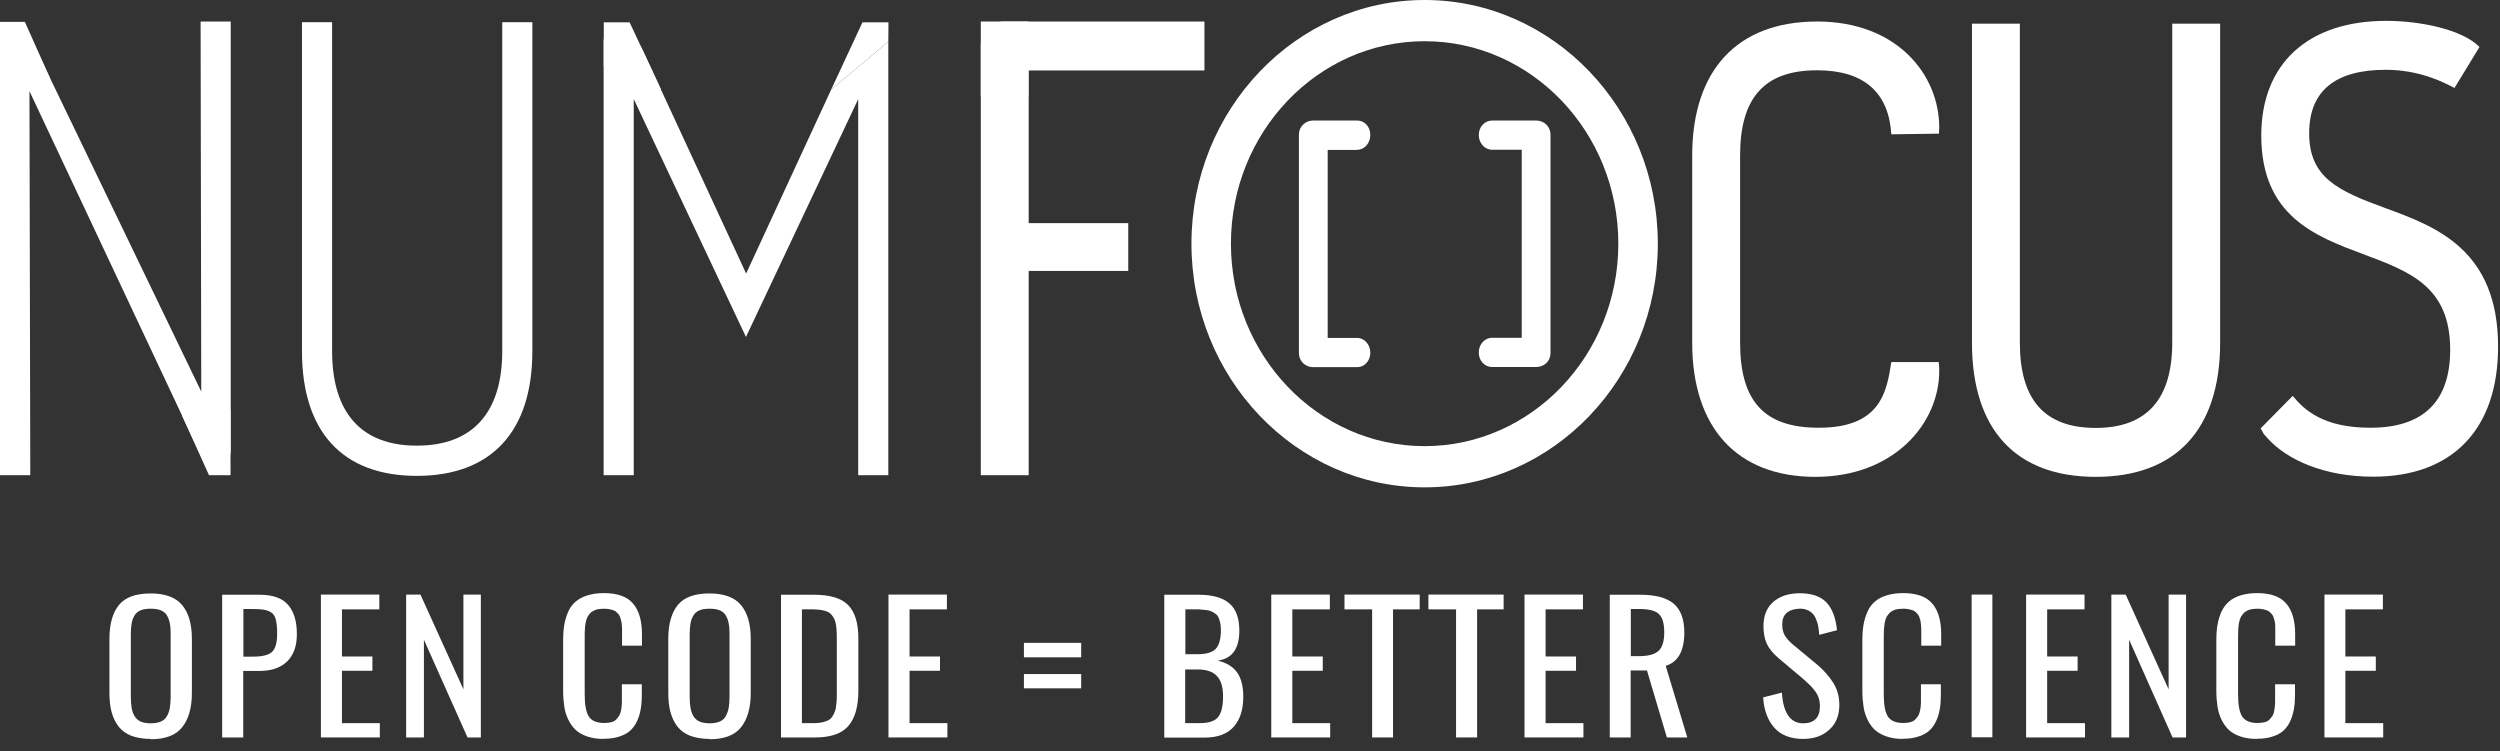 <svg width="203" height="61" viewBox="0 0 203 61" fill="none" xmlns="http://www.w3.org/2000/svg">
<rect x="0" y="0" width="203" height="61" fill="#333333" stroke="none"/>
<path d="M43.228 1.8V28.507C43.228 35.04 39.901 38.64 33.847 38.64C27.794 38.64 24.52 35.04 24.52 28.507V1.8H26.966V28.507C26.966 33.52 29.344 36.187 33.847 36.187C38.351 36.187 40.783 33.533 40.783 28.507V1.8H43.228Z" fill="white"/>
<path d="M157.438 10.867C157.451 10.707 157.465 10.533 157.465 10.347C157.465 6.08 154.057 1.747 147.55 1.747C141.042 1.747 137.407 5.72 137.407 12.64V27.827C137.407 34.747 141.055 38.72 147.416 38.72C153.777 38.72 157.465 34.4 157.465 30.12C157.465 29.96 157.465 29.693 157.425 29.4H153.576C153.202 31.773 152.748 34.733 147.683 34.733C143.26 34.733 141.296 32.6 141.296 27.813V12.627C141.296 7.907 143.287 5.707 147.55 5.707C151.331 5.707 153.362 7.48 153.576 10.907L157.438 10.853V10.867Z" fill="white"/>
<path d="M180.275 1.92V27.827C180.275 34.853 176.693 38.72 170.172 38.72C163.651 38.72 160.124 34.853 160.124 27.827V1.92H164.012V27.827C164.012 32.48 166.03 34.747 170.172 34.747C174.315 34.747 176.386 32.413 176.386 27.827V1.92H180.275Z" fill="white"/>
<path d="M199.303 7.147C198.327 6.613 196.363 5.667 193.717 5.667C189.602 5.667 187.504 7.4 187.504 10.813C187.504 14.44 189.855 15.493 193.677 16.893C197.766 18.387 202.844 20.253 202.844 28.147C202.844 34.853 199.143 38.707 192.702 38.707C188.666 38.707 185.7 37.307 184.163 35.627C183.548 34.96 183.923 35.32 183.562 34.787L186.167 32.147C187.116 33.293 188.653 34.733 192.475 34.733C196.777 34.733 198.955 32.6 198.955 28.387C198.955 23.267 195.682 22.053 191.9 20.64C188.011 19.187 183.615 17.547 183.615 11C183.615 5.173 187.41 1.693 193.757 1.693C196.47 1.693 199.918 2.373 201.334 3.813L199.303 7.147Z" fill="white"/>
<path d="M99.952 19.787C99.952 10.72 107.007 3.347 115.68 3.347C124.352 3.347 131.408 10.72 131.408 19.787C131.408 28.853 124.352 36.227 115.68 36.227C107.007 36.227 99.952 28.853 99.952 19.787ZM134.615 19.787C134.615 8.88 126.116 0 115.68 0C105.244 0 96.745 8.88 96.745 19.787C96.745 30.693 105.244 39.573 115.68 39.573C126.116 39.573 134.615 30.693 134.615 19.787Z" fill="white"/>
<path d="M110.215 12.16C110.789 12.16 111.27 11.627 111.27 10.96C111.27 10.293 110.802 9.787 110.215 9.787H106.62C105.992 9.787 105.471 10.293 105.471 10.92V28.68C105.471 29.307 105.979 29.813 106.62 29.813H110.215C110.802 29.813 111.27 29.293 111.27 28.64C111.27 27.987 110.789 27.44 110.215 27.44H107.809V12.173H110.215V12.16Z" fill="white"/>
<path d="M121.158 27.427C120.557 27.427 120.076 27.96 120.076 28.627C120.076 29.293 120.557 29.8 121.158 29.8H124.753C125.394 29.8 125.902 29.307 125.902 28.68V10.92C125.902 10.293 125.381 9.787 124.753 9.787H121.158C120.557 9.787 120.076 10.307 120.076 10.96C120.076 11.613 120.557 12.16 121.158 12.16H123.564V27.427H121.158Z" fill="white"/>
<path d="M83.529 38.587V22H91.614V18.12H83.529V5.72H97.801V1.747H81.538C80.443 1.747 79.641 2.547 79.641 3.64V38.587H83.529Z" fill="white"/>
<path d="M83.503 1.747H79.641V7.813H83.503V1.747Z" fill="white"/>
<path d="M69.686 8.08V38.587H72.131V3.387C69.606 5.5 71.233 4.138 70.203 5C69.606 5.5 69.435 5.643 67.494 7.267L60.586 22.213L52.234 4.173C51.86 3.413 51.085 2.147 50.243 2.147C49.468 2.147 49.014 2.6 49.014 3.387V38.587H51.459V8.04L60.572 27.36L69.672 8.08H69.686Z" fill="white"/>
<path d="M53.678 7.267L51.125 1.813H49.027V5.413L53.678 7.267Z" fill="white"/>
<path d="M67.494 7.267L70.033 1.813H72.144L72.138 2.6L72.131 3.387C70.203 5 67.494 7.267 67.494 7.267Z" fill="white"/>
<path d="M4.049 6.32L2.018 1.773H0V6.787L4.049 6.32Z" fill="white"/>
<path d="M2.459 38.587L2.392 7.4L15.781 35.867C16.262 36.813 16.797 37.68 17.505 37.68C18.12 37.68 18.734 37.333 18.734 36.547V1.747H16.289L16.342 31.8L3.18 4.507C2.673 3.52 2.058 2.493 1.229 2.493C0.401 2.493 0 2.893 0 3.587V38.587H2.459Z" fill="white"/>
<path d="M14.779 33.733L16.971 38.587H18.721L18.708 33.267L14.779 33.733Z" fill="white"/>
<path d="M11.412 58.587C11.625 58.68 11.906 58.733 12.24 58.733C12.574 58.733 12.855 58.68 13.069 58.587C13.282 58.493 13.456 58.347 13.563 58.133C13.683 57.933 13.75 57.707 13.79 57.48C13.83 57.24 13.857 56.947 13.857 56.587V51.507C13.857 51.16 13.844 50.867 13.79 50.627C13.75 50.387 13.67 50.173 13.563 49.987C13.456 49.787 13.282 49.653 13.069 49.56C12.841 49.467 12.574 49.427 12.24 49.427C11.906 49.427 11.625 49.467 11.412 49.56C11.198 49.653 11.024 49.8 10.917 49.987C10.797 50.187 10.73 50.4 10.69 50.627C10.65 50.867 10.623 51.147 10.623 51.507V56.587C10.623 56.947 10.65 57.24 10.69 57.48C10.73 57.72 10.81 57.947 10.917 58.133C11.024 58.333 11.198 58.48 11.412 58.587ZM12.24 60C11.625 60 11.104 59.907 10.663 59.747C10.222 59.573 9.888 59.32 9.621 58.987C9.367 58.653 9.18 58.253 9.06 57.813C8.94 57.36 8.886 56.84 8.886 56.253V51.867C8.886 50.653 9.153 49.747 9.661 49.12C10.182 48.493 11.037 48.187 12.227 48.187C13.416 48.187 14.271 48.507 14.792 49.133C15.313 49.76 15.581 50.667 15.581 51.867V56.267C15.581 57.48 15.313 58.4 14.792 59.053C14.271 59.707 13.416 60.027 12.227 60.027" fill="white"/>
<path d="M19.75 53.32H20.525C21.273 53.32 21.794 53.2 22.075 52.947C22.356 52.693 22.503 52.213 22.503 51.507C22.503 51.213 22.503 50.973 22.476 50.787C22.462 50.6 22.422 50.413 22.382 50.253C22.329 50.08 22.262 49.96 22.182 49.867C22.102 49.773 21.981 49.693 21.834 49.627C21.688 49.56 21.514 49.52 21.313 49.493C21.113 49.467 20.872 49.453 20.565 49.453H19.763V53.32H19.75ZM18.04 59.88V48.293H21.073C22.142 48.293 22.904 48.56 23.384 49.107C23.866 49.653 24.106 50.44 24.106 51.493C24.106 52.44 23.852 53.173 23.331 53.693C22.81 54.213 22.062 54.48 21.086 54.48H19.75V59.88H18.04Z" fill="white"/>
<path d="M26.057 59.88V48.28H30.801V49.48H27.767V53.307H30.239V54.467H27.767V58.72H30.841V59.88H26.057Z" fill="white"/>
<path d="M32.979 59.88V48.28H34.141L37.629 55.973V48.28H39.045V59.88H37.963L34.422 51.947V59.88H32.979Z" fill="white"/>
<path d="M49.014 60C48.506 60 48.065 59.933 47.678 59.8C47.29 59.667 46.983 59.493 46.742 59.267C46.502 59.04 46.301 58.76 46.141 58.427C45.981 58.093 45.874 57.747 45.82 57.373C45.767 57 45.727 56.587 45.727 56.133V52.04C45.727 51.547 45.753 51.12 45.82 50.733C45.887 50.347 45.994 50 46.141 49.667C46.288 49.333 46.488 49.067 46.742 48.853C46.983 48.64 47.303 48.467 47.691 48.347C48.078 48.227 48.52 48.16 49.027 48.16C50.136 48.16 50.925 48.44 51.406 49.013C51.887 49.573 52.127 50.4 52.127 51.507V52.427H50.511V51.613C50.511 51.44 50.511 51.293 50.511 51.2C50.511 51.093 50.511 50.973 50.497 50.827C50.497 50.68 50.47 50.56 50.457 50.48C50.43 50.4 50.404 50.293 50.377 50.187C50.35 50.08 50.31 49.987 50.257 49.92C50.203 49.853 50.15 49.787 50.069 49.72C50.003 49.64 49.909 49.587 49.816 49.56C49.722 49.52 49.615 49.493 49.482 49.467C49.348 49.44 49.214 49.427 49.054 49.427C48.813 49.427 48.613 49.453 48.439 49.493C48.266 49.547 48.119 49.627 47.998 49.72C47.878 49.827 47.798 49.947 47.718 50.067C47.651 50.187 47.597 50.36 47.557 50.547C47.517 50.747 47.504 50.933 47.491 51.12C47.477 51.307 47.477 51.533 47.477 51.8V56.387C47.477 57.253 47.597 57.867 47.825 58.2C48.052 58.533 48.466 58.707 49.054 58.707C49.281 58.707 49.482 58.68 49.642 58.64C49.802 58.6 49.949 58.52 50.043 58.413C50.15 58.307 50.23 58.187 50.297 58.08C50.364 57.96 50.404 57.813 50.444 57.613C50.47 57.413 50.497 57.227 50.497 57.067C50.497 56.893 50.497 56.68 50.497 56.413V55.56H52.114V56.413C52.114 56.853 52.087 57.253 52.02 57.6C51.967 57.947 51.86 58.28 51.713 58.587C51.566 58.893 51.379 59.147 51.152 59.347C50.925 59.547 50.617 59.707 50.27 59.813C49.909 59.933 49.495 59.987 49.027 59.987" fill="white"/>
<path d="M56.791 58.587C57.005 58.68 57.285 58.733 57.619 58.733C57.953 58.733 58.234 58.68 58.448 58.587C58.662 58.493 58.835 58.347 58.942 58.133C59.049 57.933 59.129 57.707 59.169 57.48C59.21 57.24 59.236 56.947 59.236 56.587V51.507C59.236 51.16 59.223 50.867 59.169 50.627C59.129 50.387 59.049 50.173 58.942 49.987C58.822 49.787 58.662 49.653 58.448 49.56C58.221 49.467 57.953 49.427 57.619 49.427C57.285 49.427 57.005 49.467 56.791 49.56C56.577 49.653 56.403 49.8 56.297 49.987C56.176 50.187 56.109 50.4 56.069 50.627C56.029 50.867 56.002 51.147 56.002 51.507V56.587C56.002 56.947 56.029 57.24 56.069 57.48C56.109 57.72 56.19 57.947 56.297 58.133C56.403 58.333 56.577 58.48 56.791 58.587ZM57.619 60C57.005 60 56.484 59.907 56.043 59.747C55.602 59.573 55.268 59.32 55 58.987C54.746 58.653 54.559 58.253 54.439 57.813C54.319 57.36 54.265 56.84 54.265 56.253V51.867C54.265 50.653 54.533 49.747 55.04 49.12C55.562 48.493 56.417 48.187 57.606 48.187C58.795 48.187 59.651 48.507 60.172 49.133C60.693 49.76 60.96 50.667 60.96 51.867V56.267C60.96 57.48 60.693 58.4 60.172 59.053C59.651 59.707 58.795 60.027 57.606 60.027" fill="white"/>
<path d="M65.116 58.72H66.078C66.345 58.72 66.572 58.693 66.773 58.653C66.973 58.6 67.134 58.547 67.267 58.48C67.401 58.413 67.508 58.307 67.601 58.16C67.695 58.013 67.762 57.867 67.802 57.747C67.855 57.627 67.882 57.44 67.909 57.187C67.935 56.933 67.949 56.733 67.949 56.547C67.949 56.36 67.949 56.12 67.949 55.787V52.013C67.949 51.733 67.949 51.493 67.935 51.307C67.935 51.12 67.909 50.92 67.882 50.733C67.855 50.547 67.802 50.387 67.748 50.267C67.695 50.147 67.615 50.027 67.521 49.92C67.428 49.813 67.307 49.72 67.174 49.667C67.04 49.613 66.88 49.56 66.693 49.533C66.505 49.507 66.292 49.48 66.038 49.48H65.116V58.72ZM63.419 59.88V48.293H66.078C67.401 48.293 68.336 48.573 68.884 49.147C69.432 49.72 69.699 50.613 69.699 51.827V56.093C69.699 57.36 69.432 58.32 68.884 58.947C68.35 59.573 67.454 59.88 66.198 59.88H63.405H63.419Z" fill="white"/>
<path d="M72.144 59.88V48.28H76.888V49.48H73.855V53.307H76.327V54.467H73.855V58.72H76.928V59.88H72.144Z" fill="white"/>
<path d="M83.142 54.733H87.792V55.893H83.142V54.733ZM83.142 52.2H87.792V53.373H83.142V52.2Z" fill="white"/>
<path d="M97.4 58.72C98.135 58.72 98.642 58.56 98.91 58.227C99.177 57.893 99.311 57.347 99.311 56.56C99.311 55.773 99.15 55.267 98.83 54.907C98.509 54.547 97.974 54.36 97.253 54.36H96.237V58.72H97.4ZM96.251 53.12H97.253C97.961 53.12 98.442 52.973 98.723 52.68C98.99 52.387 99.137 51.88 99.137 51.187C99.137 50.96 99.124 50.76 99.084 50.587C99.043 50.413 99.003 50.267 98.95 50.147C98.896 50.027 98.816 49.92 98.696 49.84C98.589 49.76 98.469 49.693 98.362 49.64C98.255 49.587 98.095 49.547 97.908 49.533C97.707 49.507 97.52 49.493 97.346 49.48C97.173 49.48 96.932 49.48 96.651 49.48H96.251V53.12ZM94.54 48.293H97.346C98.456 48.293 99.284 48.533 99.832 49C100.366 49.467 100.634 50.2 100.634 51.2C100.634 52.68 100.046 53.493 98.87 53.64C99.591 53.813 100.126 54.133 100.46 54.613C100.794 55.093 100.954 55.747 100.954 56.573C100.954 57.613 100.7 58.427 100.179 59.013C99.658 59.6 98.87 59.893 97.801 59.893H94.54V48.293Z" fill="white"/>
<path d="M103.226 59.88V48.28H107.983V49.48H104.936V53.307H107.408V54.467H104.936V58.72H108.01V59.88H103.226Z" fill="white"/>
<path d="M111.417 59.88V49.48H109.172V48.28H115.279V49.48H113.114V59.88H111.417Z" fill="white"/>
<path d="M118.232 59.88V49.48H115.987V48.28H122.094V49.48H119.942V59.88H118.232Z" fill="white"/>
<path d="M123.791 59.88V48.28H128.535V49.48H125.501V53.307H127.973V54.467H125.501V58.72H128.575V59.88H123.791Z" fill="white"/>
<path d="M132.423 53.28H133.065C133.813 53.28 134.334 53.147 134.655 52.867C134.975 52.587 135.136 52.093 135.136 51.36C135.136 50.627 135.002 50.16 134.722 49.88C134.454 49.6 133.933 49.453 133.171 49.453H132.423V53.28ZM130.713 59.88V48.293H133.171C134.414 48.293 135.323 48.533 135.897 49.013C136.472 49.493 136.766 50.28 136.766 51.36C136.766 52.853 136.258 53.76 135.256 54.067L137.007 59.88H135.35L133.733 54.44H132.41V59.88H130.699H130.713Z" fill="white"/>
<path d="M146.427 60C145.398 60 144.61 59.693 144.075 59.093C143.541 58.493 143.233 57.667 143.167 56.627L144.69 56.24C144.797 57.893 145.371 58.733 146.427 58.733C146.868 58.733 147.202 58.613 147.429 58.387C147.656 58.16 147.777 57.813 147.777 57.373C147.777 57.12 147.75 56.907 147.683 56.693C147.616 56.493 147.523 56.293 147.376 56.107C147.229 55.92 147.095 55.76 146.975 55.64C146.855 55.52 146.668 55.36 146.44 55.147L144.383 53.413C143.968 53.053 143.661 52.68 143.474 52.293C143.287 51.893 143.193 51.413 143.193 50.853C143.193 50.013 143.447 49.36 143.968 48.893C144.49 48.427 145.184 48.187 146.08 48.173C147.055 48.16 147.79 48.4 148.285 48.893C148.766 49.387 149.06 50.147 149.166 51.173L147.723 51.547C147.71 51.293 147.67 51.067 147.643 50.88C147.616 50.68 147.55 50.493 147.469 50.293C147.389 50.093 147.296 49.933 147.175 49.813C147.055 49.693 146.908 49.587 146.721 49.52C146.534 49.453 146.32 49.413 146.066 49.427C145.158 49.493 144.717 49.907 144.717 50.707C144.717 51.053 144.783 51.333 144.904 51.56C145.024 51.787 145.238 52.027 145.518 52.28L147.59 54C148.124 54.453 148.552 54.947 148.872 55.467C149.193 55.987 149.354 56.573 149.354 57.24C149.354 58.093 149.086 58.76 148.538 59.253C148.004 59.747 147.296 60 146.414 60" fill="white"/>
<path d="M154.525 60C154.017 60 153.576 59.933 153.189 59.8C152.801 59.667 152.494 59.493 152.24 59.267C151.999 59.04 151.799 58.76 151.639 58.427C151.478 58.093 151.371 57.747 151.318 57.373C151.264 57 151.224 56.587 151.224 56.133V52.04C151.224 51.547 151.251 51.12 151.318 50.733C151.385 50.347 151.492 50 151.639 49.667C151.786 49.333 151.986 49.067 152.24 48.853C152.48 48.64 152.801 48.467 153.189 48.347C153.576 48.227 154.017 48.16 154.525 48.16C155.634 48.16 156.422 48.44 156.903 49.013C157.384 49.573 157.625 50.4 157.625 51.507V52.427H156.008V51.613C156.008 51.44 156.008 51.293 156.008 51.2C156.008 51.093 156.008 50.973 155.995 50.827C155.981 50.68 155.968 50.56 155.955 50.48C155.941 50.4 155.915 50.293 155.874 50.187C155.848 50.08 155.808 49.987 155.754 49.92C155.701 49.853 155.647 49.787 155.567 49.72C155.5 49.64 155.407 49.587 155.313 49.56C155.22 49.52 155.113 49.493 154.979 49.467C154.846 49.44 154.712 49.427 154.552 49.427C154.311 49.427 154.111 49.453 153.924 49.493C153.75 49.547 153.603 49.627 153.483 49.72C153.376 49.827 153.282 49.947 153.202 50.067C153.135 50.187 153.082 50.36 153.042 50.547C153.015 50.747 152.988 50.933 152.975 51.12C152.975 51.307 152.961 51.533 152.961 51.8V56.387C152.961 57.253 153.082 57.867 153.309 58.2C153.536 58.533 153.95 58.707 154.538 58.707C154.765 58.707 154.966 58.68 155.126 58.64C155.287 58.6 155.434 58.52 155.527 58.413C155.634 58.307 155.714 58.187 155.781 58.08C155.848 57.96 155.888 57.813 155.928 57.613C155.955 57.413 155.981 57.227 155.981 57.067C155.981 56.893 155.981 56.68 155.981 56.413V55.56H157.598V56.413C157.598 56.853 157.572 57.253 157.505 57.6C157.451 57.947 157.344 58.28 157.197 58.587C157.05 58.893 156.863 59.147 156.636 59.347C156.409 59.547 156.115 59.707 155.754 59.813C155.393 59.933 154.979 59.987 154.498 59.987" fill="white"/>
<path d="M161.781 48.28H160.097V59.867H161.781V48.28Z" fill="white"/>
<path d="M164.52 59.88V48.28H169.264V49.48H166.23V53.307H168.702V54.467H166.23V58.72H169.304V59.88H164.52Z" fill="white"/>
<path d="M171.442 59.88V48.28H172.604L176.092 55.973V48.28H177.508V59.88H176.413L172.885 51.947V59.88H171.442Z" fill="white"/>
<path d="M183.254 60C182.747 60 182.306 59.933 181.918 59.8C181.531 59.667 181.223 59.493 180.983 59.267C180.742 59.04 180.542 58.76 180.381 58.427C180.221 58.093 180.114 57.747 180.061 57.373C180.007 57 179.967 56.587 179.967 56.133V52.04C179.967 51.547 179.994 51.12 180.061 50.733C180.128 50.347 180.234 50 180.381 49.667C180.542 49.333 180.742 49.067 180.983 48.853C181.223 48.64 181.544 48.467 181.931 48.347C182.319 48.227 182.76 48.16 183.268 48.16C184.377 48.16 185.165 48.44 185.646 49.013C186.127 49.573 186.368 50.4 186.368 51.507V52.427H184.751V51.613C184.751 51.44 184.751 51.293 184.751 51.2C184.751 51.093 184.751 50.973 184.751 50.827C184.751 50.68 184.724 50.56 184.711 50.48C184.684 50.4 184.671 50.293 184.631 50.187C184.604 50.08 184.564 49.987 184.51 49.92C184.457 49.853 184.404 49.787 184.323 49.72C184.257 49.64 184.163 49.587 184.069 49.56C183.976 49.52 183.869 49.493 183.735 49.467C183.602 49.44 183.468 49.427 183.308 49.427C183.067 49.427 182.867 49.453 182.693 49.493C182.519 49.547 182.372 49.627 182.252 49.72C182.145 49.827 182.052 49.947 181.972 50.067C181.905 50.187 181.851 50.36 181.811 50.547C181.771 50.747 181.758 50.933 181.744 51.12C181.744 51.307 181.731 51.533 181.731 51.8V56.387C181.731 57.253 181.851 57.867 182.078 58.2C182.306 58.533 182.72 58.707 183.308 58.707C183.535 58.707 183.735 58.68 183.896 58.64C184.056 58.6 184.203 58.52 184.297 58.413C184.404 58.307 184.484 58.187 184.551 58.08C184.617 57.96 184.657 57.813 184.684 57.613C184.711 57.413 184.738 57.227 184.738 57.067C184.738 56.893 184.738 56.68 184.738 56.413V55.56H186.354V56.413C186.354 56.853 186.328 57.253 186.261 57.6C186.194 57.947 186.101 58.28 185.954 58.587C185.807 58.893 185.62 59.147 185.392 59.347C185.165 59.547 184.871 59.707 184.51 59.813C184.15 59.933 183.735 59.987 183.254 59.987" fill="white"/>
<path d="M188.746 59.88V48.28H193.49V49.48H190.443V53.307H192.916V54.467H190.443V58.72H193.517V59.88H188.746Z" fill="white"/>
</svg>

